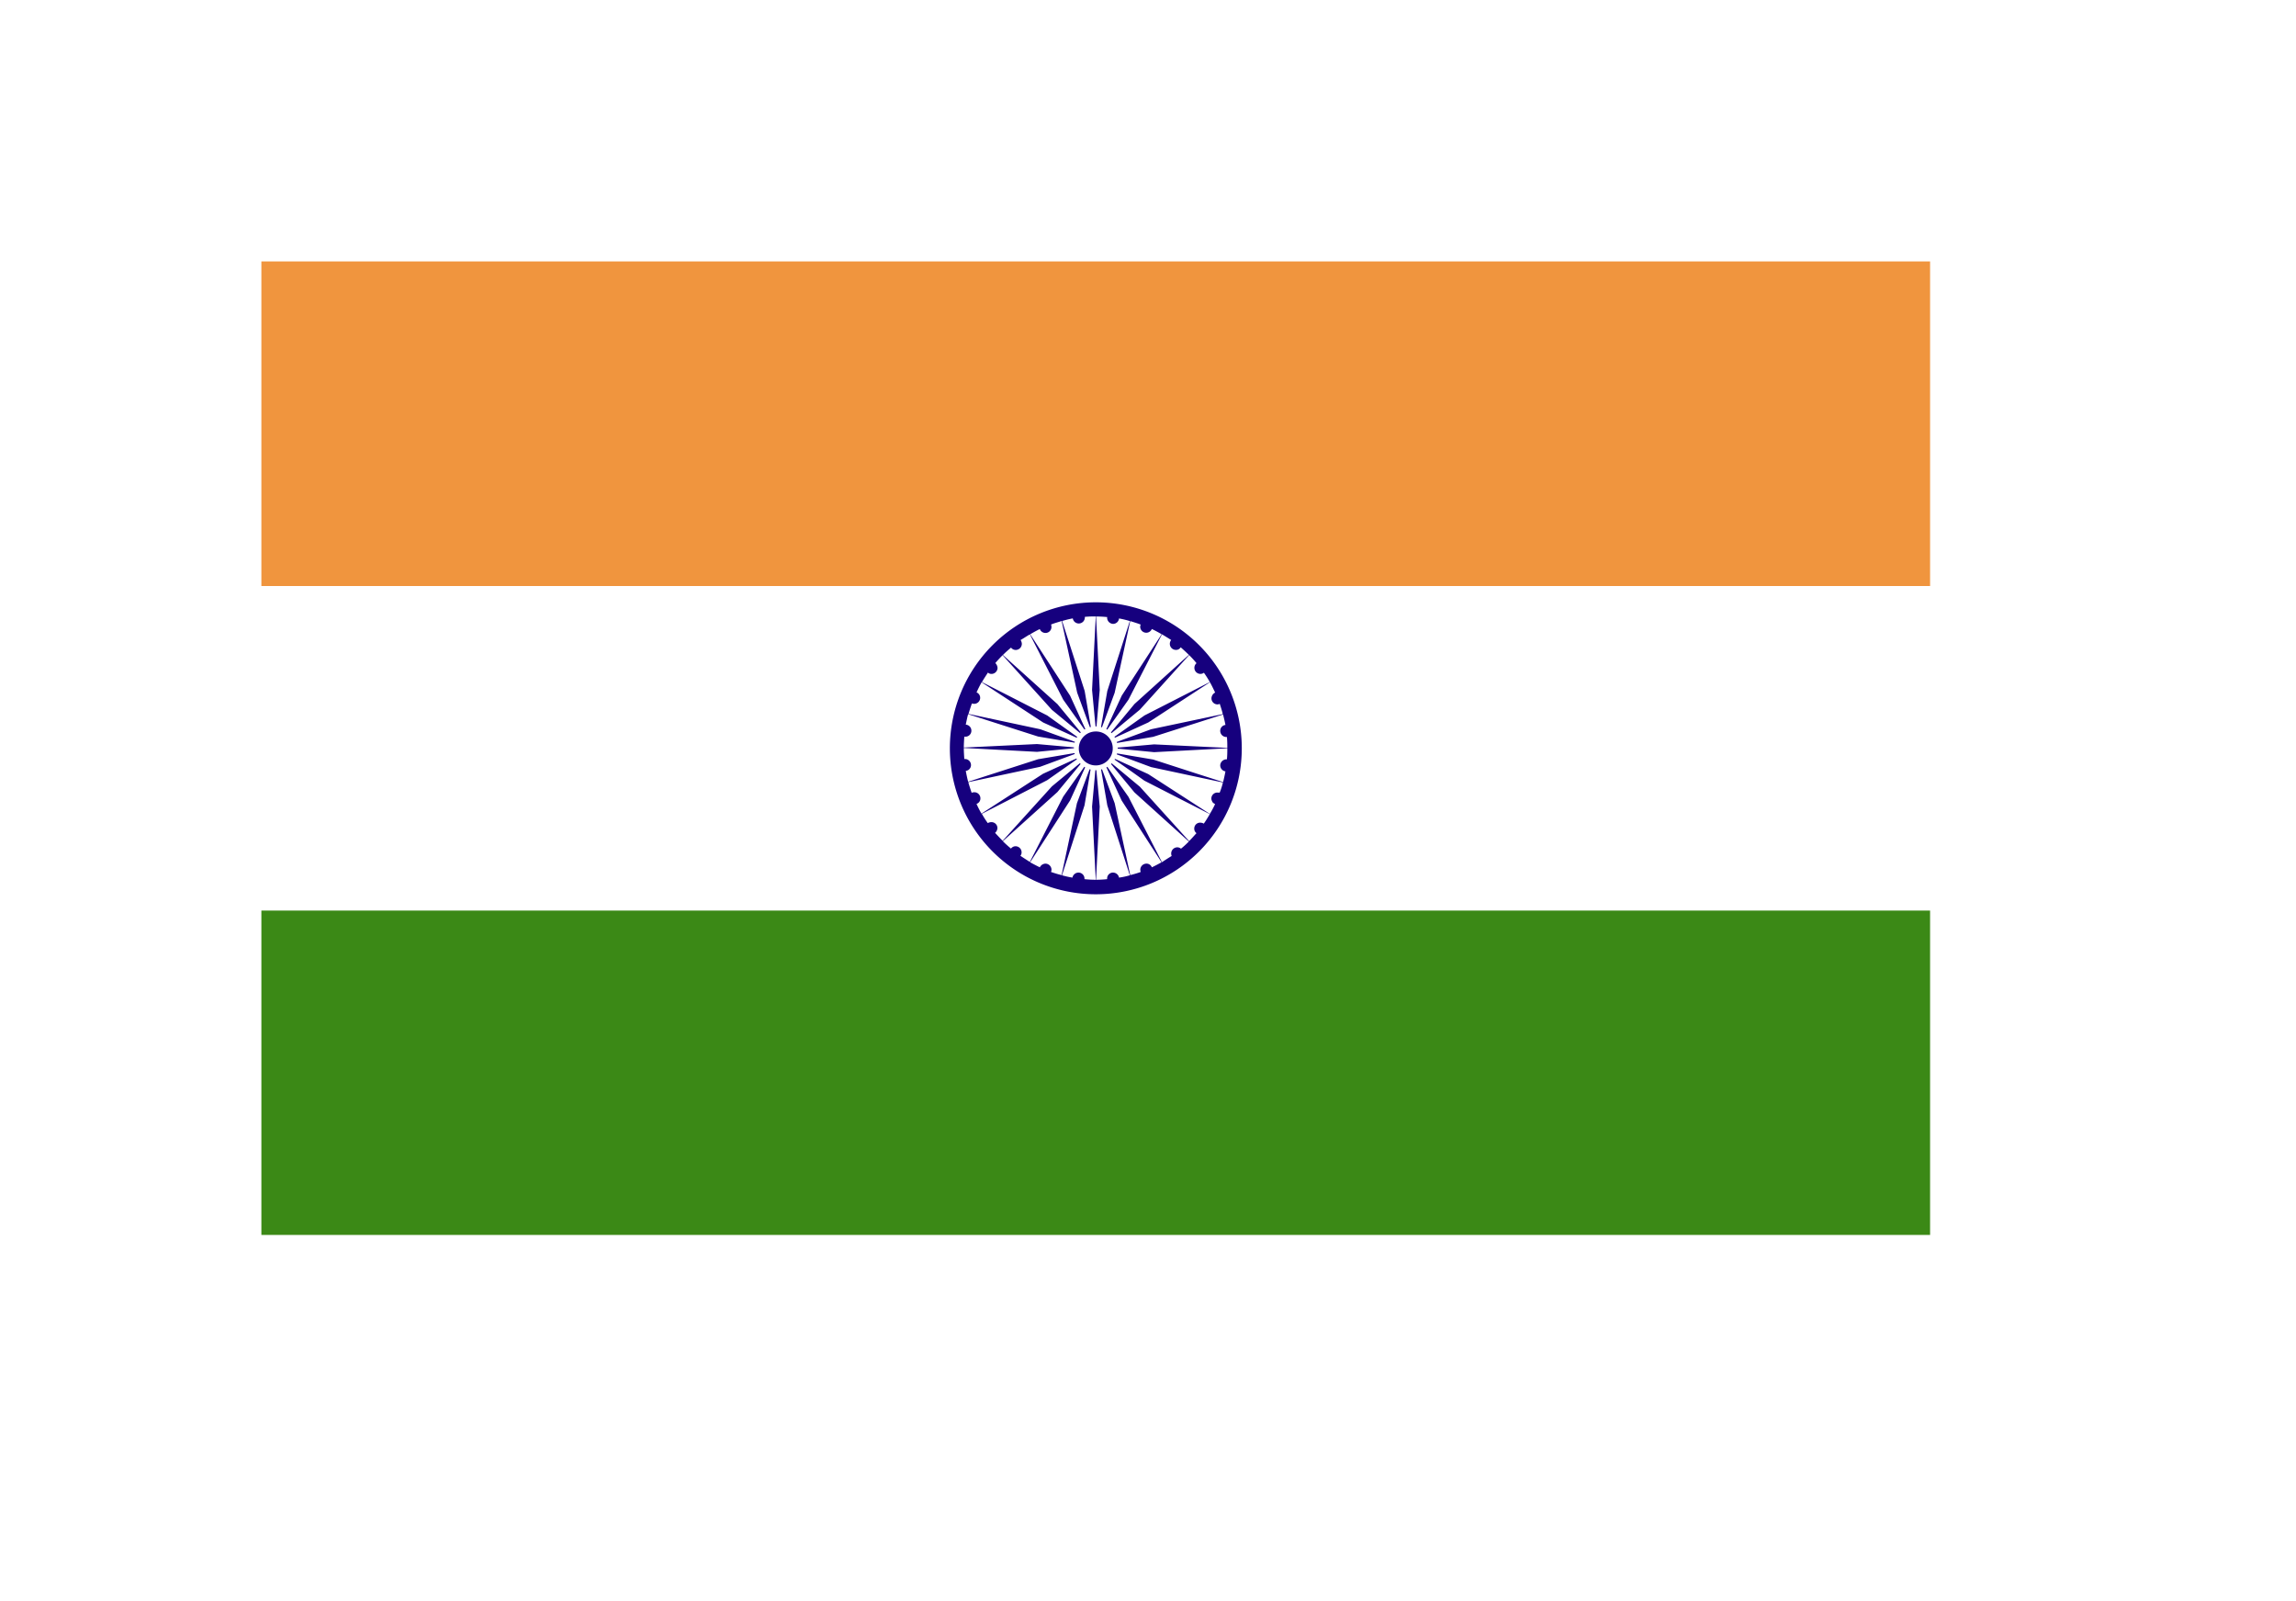 <svg xmlns="http://www.w3.org/2000/svg" xmlns:xlink="http://www.w3.org/1999/xlink" width="87.84" height="61.24" viewBox="0 0 87.84 61.24"><defs><style>.a{fill:none;}.b{fill:#fff;}.c{clip-path:url(#c);}.d{fill:#f0953e;}.e{fill:#3b8916;}.f{fill:#16007e;}.g{filter:url(#a);}</style><filter id="a" x="0" y="0" width="87.84" height="61.24" filterUnits="userSpaceOnUse"><feOffset dx="2" dy="2" input="SourceAlpha"/><feGaussianBlur stdDeviation="4" result="b"/><feFlood flood-opacity="0.161"/><feComposite operator="in" in2="b"/><feComposite in="SourceGraphic"/></filter><clipPath id="c"><rect class="a" width="63.841" height="37.24" transform="translate(1190.198 200.004)"/></clipPath></defs><g transform="translate(-987 -314)"><g class="g" transform="matrix(1, 0, 0, 1, 987, 314)"><rect class="b" width="63.84" height="37.24" transform="translate(10 10)"/></g><g transform="translate(-193.198 123.996)"><g class="c"><rect class="b" width="63.841" height="37.24" transform="translate(1190.198 200.004)"/><rect class="d" width="63.841" height="12.416" transform="translate(1190.198 200.004)"/><rect class="e" width="63.841" height="12.408" transform="translate(1190.198 224.836)"/><g class="c"><path class="f" d="M1222.119,213.044a5.584,5.584,0,1,0,5.587,5.581,5.585,5.585,0,0,0-5.587-5.581m0,.543-.141,2.808.152,1.6.141-1.6-.141-2.808a4.037,4.037,0,0,1,.431.022c0,.007-.007.007-.007.015a.239.239,0,0,0,.23.245.231.231,0,0,0,.226-.208,3.812,3.812,0,0,1,.413.1l-.862,2.675-.275,1.582.557-1.515.595-2.742c.134.044.267.081.4.134a.269.269,0,0,0-.019.081.232.232,0,0,0,.446.089c.127.06.249.127.376.2l-1.527,2.348-.676,1.471.932-1.315,1.282-2.5c.115.067.234.142.353.216a.229.229,0,0,0-.052.148.232.232,0,0,0,.234.231.2.2,0,0,0,.182-.1c.111.1.215.193.312.29l-2.081,1.88-1.029,1.241,1.237-1.026,1.884-2.087c.1.1.193.2.282.311a.226.226,0,0,0-.081.179.23.23,0,0,0,.226.23.223.223,0,0,0,.138-.044,3.779,3.779,0,0,1,.226.356l-2.5,1.278-1.316.936,1.461-.668,2.359-1.538c.078.133.141.275.2.394a.255.255,0,0,0-.141.222.231.231,0,0,0,.226.231.167.167,0,0,0,.09-.023c.044.134.085.26.118.394l-2.745.58-1.505.557,1.583-.267,2.675-.855c.033.119.067.268.093.4a.225.225,0,0,0-.2.231.235.235,0,0,0,.234.23h.023a4.119,4.119,0,0,1,.014.416l-2.8-.134-1.6.142,1.6.156,2.8-.149a4.1,4.1,0,0,1-.014.423h-.023a.241.241,0,0,0-.234.231.235.235,0,0,0,.2.23c-.026.141-.056.275-.089.409l-.955-.305-1.72-.557-1.583-.268h0l1.505.558,2.745.587a2.5,2.5,0,0,1-.126.393c-.007,0-.022-.007-.03-.007h-.052a.228.228,0,0,0-.234.23.177.177,0,0,0,.023.09h0a.172.172,0,0,0,.063.089h0c.007,0,.011.007.018.007h0c.008.007.015.015.023.015h0s.011.008.014.015c-.059.126-.126.253-.2.371l-2.356-1.523h0l-1.461-.669h.008l.765.535.543.387h0l2.5,1.278c-.074.126-.148.252-.23.364a.271.271,0,0,0-.134-.037.222.222,0,0,0-.23.223.208.208,0,0,0,.085.178c-.093.1-.185.208-.282.305l-1.884-2.081-1.233-1.025,1.025,1.241,2.081,1.88a3.1,3.1,0,0,1-.3.274.219.219,0,0,0-.145-.052.237.237,0,0,0-.23.231.281.281,0,0,0,.018.1c-.122.074-.249.156-.371.237l-1.282-2.5-.932-1.323h0l.672,1.464,1.527,2.363c-.123.067-.245.134-.372.193a.216.216,0,0,0-.208-.141.237.237,0,0,0-.234.23.388.388,0,0,0,.015.089,3.589,3.589,0,0,1-.4.119l-.595-2.749-.557-1.493v-.008l.275,1.583.862,2.675a2.74,2.74,0,0,1-.413.089.237.237,0,0,0-.226-.193.225.225,0,0,0-.23.223v.029a4.033,4.033,0,0,1-.424.023l.141-2.8-.148-1.6-.145,1.6.141,2.8a4.091,4.091,0,0,1-.431-.023v-.029a.231.231,0,0,0-.234-.223.239.239,0,0,0-.227.193,3.485,3.485,0,0,1-.4-.089l.862-2.675.267-1.575-.557,1.493-.587,2.749c-.133-.029-.267-.074-.405-.119a.254.254,0,0,0,.019-.089.236.236,0,0,0-.227-.23.248.248,0,0,0-.219.141c-.123-.059-.249-.126-.371-.193l1.526-2.363.669-1.464-.929,1.315-1.278,2.5c-.122-.081-.245-.156-.36-.237a.2.2,0,0,0,.045-.127.232.232,0,0,0-.227-.237.216.216,0,0,0-.178.089,4.1,4.1,0,0,1-.313-.282l2.088-1.88,1.026-1.241h0l-1.237,1.025-1.884,2.081c-.1-.1-.2-.208-.29-.305a.249.249,0,0,0,.09-.186.226.226,0,0,0-.231-.223.271.271,0,0,0-.137.037,3.434,3.434,0,0,1-.227-.356l2.5-1.286,1.3-.914-1.46.669-2.355,1.523a4.006,4.006,0,0,1-.19-.371.218.218,0,0,0,.149-.208.232.232,0,0,0-.234-.238.215.215,0,0,0-.1.022c-.044-.126-.089-.267-.13-.408l2.749-.587,1.512-.558-1.59.268-2.675.862c-.037-.134-.063-.268-.092-.416a.222.222,0,0,0,.2-.223.232.232,0,0,0-.23-.231h-.026c-.008-.133-.019-.274-.019-.423l2.8.149,1.6-.156-1.6-.142-2.8.134c0-.134.011-.282.019-.416h.041a.227.227,0,0,0,.23-.23.231.231,0,0,0-.215-.231c.029-.133.055-.282.092-.4l2.675.855,1.59.267L1220,217.9l-2.749-.587c.041-.141.086-.275.13-.4a.343.343,0,0,0,.086.014.229.229,0,0,0,.23-.23.223.223,0,0,0-.138-.208c.06-.134.123-.26.194-.386l2.355,1.538,1.467.668-1.311-.936-2.5-1.278c.071-.119.149-.238.231-.364a.187.187,0,0,0,.137.052.233.233,0,0,0,.23-.23.289.289,0,0,0-.085-.186c.085-.1.178-.2.278-.3l1.884,2.087,1.241,1.026-1.026-1.241-2.088-1.88c.1-.1.205-.193.313-.282a.221.221,0,0,0,.178.089.234.234,0,0,0,.234-.238.277.277,0,0,0-.048-.141c.119-.067.234-.149.356-.216l1.278,2.5.929,1.308-.669-1.464-1.526-2.348c.122-.074.245-.141.367-.2a.234.234,0,0,0,.216.149.227.227,0,0,0,.23-.223.3.3,0,0,0-.015-.1c.13-.053.272-.09.405-.134l.595,2.742.557,1.515-.271-1.582-.862-2.675a3.614,3.614,0,0,1,.408-.1.232.232,0,0,0,.461-.037V213.6a3.9,3.9,0,0,1,.42-.015"/><path class="b" d="M1222.126,217.792a.836.836,0,1,1-.84.833.835.835,0,0,1,.84-.833"/><path class="f" d="M1222.126,217.985a.641.641,0,0,1,.643.64.649.649,0,1,1-.643-.64"/></g></g></g></g></svg>